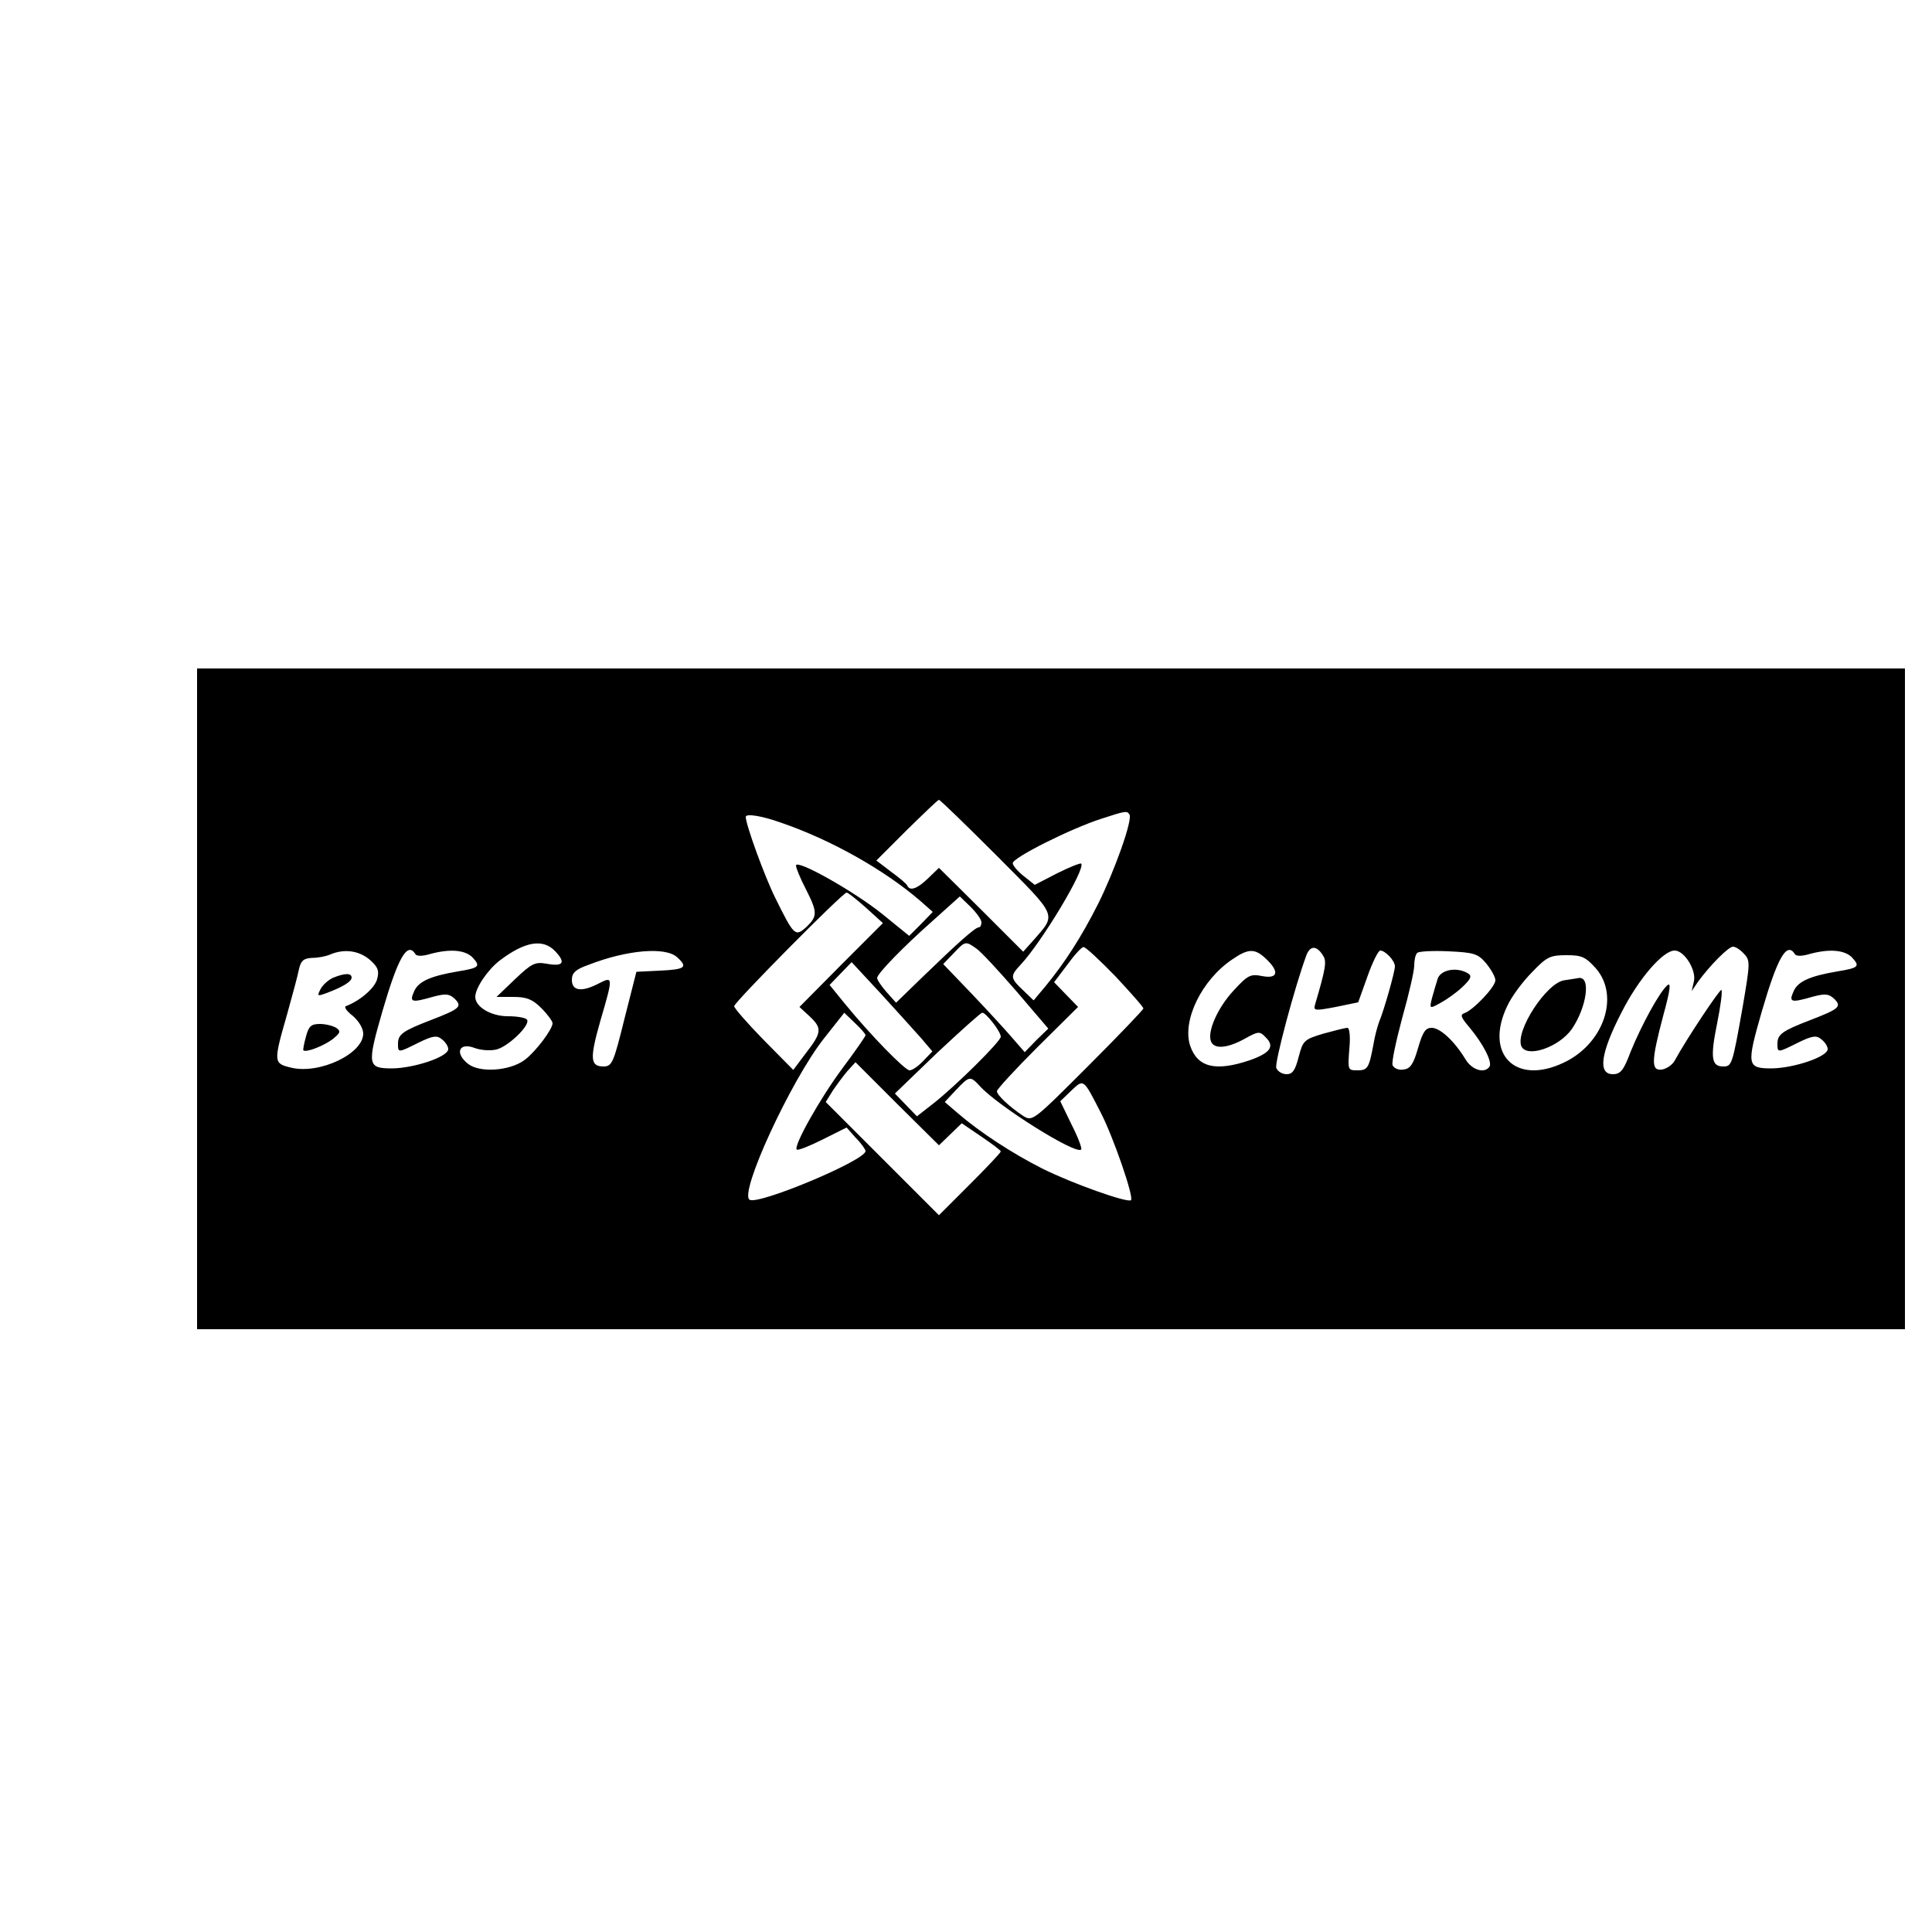 <?xml version="1.0" standalone="no"?>
<!DOCTYPE svg PUBLIC "-//W3C//DTD SVG 20010904//EN"
 "http://www.w3.org/TR/2001/REC-SVG-20010904/DTD/svg10.dtd">
<svg version="1.0" xmlns="http://www.w3.org/2000/svg"
 width="500pt" height="500pt" viewBox="0 0 500 500"
 preserveAspectRatio="xMidYMid meet">

<g transform="translate(0,500) scale(0.1,-0.1)"
fill="#000000" stroke="none">
<path d="M510 2415 l0 -855 2210 0 2210 0 0 855 0 855 -2210 0 -2210 0 0 -855z
m2070 370 c159 -160 155 -149 94 -219 l-26 -29 -109 109 -109 108 -28 -27
c-28 -27 -47 -34 -54 -19 -1 4 -20 20 -42 36 l-38 29 78 78 c44 43 81 79 84
79 3 0 70 -65 150 -145z m343 107 c9 -13 -39 -147 -81 -231 -44 -87 -86 -152
-136 -213 l-31 -37 -27 26 c-34 32 -34 37 -7 66 54 57 170 250 157 262 -2 2
-30 -9 -62 -25 l-58 -30 -29 23 c-15 12 -28 27 -28 33 -1 14 151 90 229 115
64 21 67 21 73 11z m-902 -21 c129 -44 267 -122 359 -201 l34 -30 -30 -31 -31
-31 -69 56 c-73 59 -224 144 -224 126 0 -6 11 -33 25 -60 31 -61 31 -71 2 -99
-29 -26 -32 -23 -80 74 -28 56 -77 191 -77 211 0 9 41 3 91 -15z m220 -220
l44 -40 -108 -108 -108 -109 26 -24 c33 -31 32 -42 -9 -95 l-33 -44 -77 78
c-42 43 -76 82 -76 87 0 10 281 294 291 294 4 0 26 -18 50 -39z m299 -38 c0
-7 -3 -13 -7 -13 -9 0 -52 -38 -146 -129 l-68 -66 -25 28 c-13 15 -24 31 -24
36 0 11 68 81 145 149 l69 62 28 -27 c15 -15 28 -33 28 -40z m-1102 -76 c27
-29 19 -39 -24 -31 -29 5 -38 1 -81 -40 l-48 -46 43 0 c35 0 50 -6 73 -29 16
-16 29 -34 29 -39 0 -16 -44 -74 -72 -95 -39 -29 -117 -34 -147 -10 -35 28
-23 56 17 41 16 -6 41 -8 57 -4 31 8 88 63 79 77 -3 5 -25 9 -50 9 -43 0 -84
24 -84 50 0 23 32 70 63 94 66 50 113 58 145 23z m1089 8 c12 -8 58 -58 104
-111 l82 -96 -31 -30 -30 -31 -34 39 c-18 21 -65 72 -105 114 l-72 75 27 28
c30 32 31 32 59 12z m360 -72 c40 -43 73 -80 72 -83 0 -3 -64 -70 -143 -149
-142 -142 -144 -144 -168 -129 -36 24 -68 54 -68 64 0 5 47 56 105 114 l105
104 -31 32 -31 32 34 45 c18 25 37 46 42 46 5 1 42 -34 83 -76z m537 54 c10
-15 7 -33 -21 -128 -4 -15 1 -15 54 -5 l58 12 24 67 c13 37 28 67 33 67 13 0
38 -26 38 -41 0 -14 -28 -113 -41 -144 -4 -11 -11 -36 -14 -55 -12 -64 -15
-70 -42 -70 -25 0 -25 1 -21 55 3 30 1 55 -5 55 -5 0 -33 -7 -62 -15 -50 -15
-53 -18 -64 -60 -9 -35 -16 -45 -31 -45 -12 0 -23 7 -27 16 -5 13 48 211 78
292 10 26 27 25 43 -1z m1090 4 c16 -17 15 -25 -4 -137 -27 -152 -28 -154 -51
-154 -30 0 -33 24 -15 112 9 45 14 83 11 86 -3 4 -90 -126 -121 -183 -6 -11
-21 -21 -33 -23 -28 -4 -28 21 3 138 19 69 21 89 11 80 -20 -17 -67 -103 -95
-172 -18 -48 -26 -58 -46 -58 -39 0 -32 54 22 159 45 89 108 161 138 161 25 0
56 -50 50 -79 l-6 -26 17 25 c30 41 78 90 90 90 7 0 19 -8 29 -19z m-3558 -14
c22 -19 26 -29 20 -51 -6 -23 -44 -56 -81 -70 -5 -2 2 -13 18 -25 15 -13 27
-32 27 -46 0 -52 -113 -106 -187 -88 -45 11 -46 13 -10 138 14 50 28 102 31
118 5 21 12 27 34 28 15 0 36 4 47 9 36 15 73 10 101 -13z m119 14 c3 -6 18
-6 38 0 51 14 92 11 111 -10 20 -22 16 -26 -39 -35 -71 -12 -102 -26 -113 -51
-13 -29 -8 -31 51 -14 31 8 40 7 54 -6 20 -20 13 -26 -62 -55 -73 -28 -85 -37
-85 -61 0 -24 0 -24 54 3 37 18 47 19 60 8 9 -7 16 -18 16 -25 0 -20 -87 -49
-144 -50 -65 0 -67 7 -26 149 40 137 64 180 85 147z m677 -8 c29 -26 22 -32
-44 -35 l-61 -3 -31 -122 c-28 -113 -32 -123 -54 -123 -35 0 -36 21 -8 119 33
113 33 115 -4 96 -44 -23 -70 -20 -70 9 0 18 9 27 43 39 100 39 199 47 229 20z
m1525 -5 c35 -33 30 -52 -11 -44 -30 6 -37 2 -73 -37 -42 -45 -69 -107 -59
-132 8 -21 42 -18 86 6 36 20 40 21 55 5 25 -24 13 -41 -41 -60 -89 -30 -135
-18 -154 38 -21 65 30 170 109 223 42 29 59 29 88 1z m569 -11 c13 -16 24 -35
24 -44 0 -17 -57 -77 -80 -85 -12 -4 -9 -11 13 -37 36 -43 59 -89 52 -101 -12
-19 -45 -10 -62 18 -29 48 -66 82 -88 82 -16 0 -23 -11 -35 -52 -12 -42 -20
-54 -38 -56 -12 -2 -24 3 -28 11 -3 8 9 63 25 123 17 60 31 121 31 135 0 14 3
29 8 33 4 4 40 6 81 4 65 -3 76 -6 97 -31z m799 24 c3 -6 18 -6 38 0 51 14 92
11 111 -10 20 -22 16 -26 -39 -35 -71 -12 -102 -26 -113 -51 -13 -29 -8 -31
51 -14 31 8 40 7 54 -6 20 -20 13 -26 -62 -55 -73 -28 -85 -37 -85 -61 0 -24
0 -24 54 3 37 18 47 19 60 8 9 -7 16 -18 16 -25 0 -20 -87 -49 -144 -50 -65 0
-67 7 -26 149 40 137 64 180 85 147z m-515 -37 c63 -72 20 -197 -85 -245 -124
-58 -204 24 -144 148 11 24 40 63 64 87 38 40 47 44 89 44 39 0 49 -4 76 -34z
m-1745 -182 l28 -33 -23 -24 c-13 -14 -29 -25 -36 -25 -12 0 -101 91 -168 173
l-39 48 28 29 29 30 77 -83 c42 -46 89 -98 104 -115z m-145 9 c0 -3 -27 -42
-60 -86 -58 -78 -127 -201 -118 -210 3 -3 33 9 67 26 l62 31 24 -27 c14 -14
25 -30 25 -34 0 -24 -277 -140 -300 -126 -28 17 107 309 192 417 l53 67 28
-27 c15 -14 27 -28 27 -31z m329 33 c12 -15 21 -31 21 -37 0 -12 -117 -128
-176 -174 l-41 -32 -29 30 -28 29 109 105 c61 57 113 104 117 104 4 1 16 -11
27 -25z m-110 -290 l30 29 50 -34 c28 -19 51 -36 51 -39 0 -3 -36 -41 -80 -85
l-80 -80 -147 147 -146 146 18 29 c10 15 27 38 38 51 l21 23 108 -108 108
-107 29 28z m77 125 c46 -51 248 -178 262 -164 3 2 -8 32 -25 65 l-29 60 28
27 c33 31 31 33 77 -57 32 -62 86 -218 78 -226 -8 -8 -152 43 -230 82 -77 39
-160 93 -217 142 l-35 30 29 31 c35 37 37 37 62 10z"/>
<path d="M863 2470 c-12 -5 -27 -18 -33 -29 -10 -19 -9 -20 15 -11 43 16 65
30 65 40 0 12 -17 12 -47 0z"/>
<path d="M792 2318 c-5 -18 -8 -34 -7 -36 6 -7 52 11 75 28 21 17 23 21 10 30
-8 5 -27 10 -42 10 -23 0 -29 -6 -36 -32z"/>
<path d="M3721 2468 c-4 -13 -11 -36 -15 -51 -7 -28 -6 -28 21 -13 15 8 41 26
57 41 23 22 26 29 15 36 -28 17 -69 10 -78 -13z"/>
<path d="M4048 2463 c-46 -7 -126 -130 -111 -170 13 -32 97 -4 131 44 38 56
50 136 18 132 -6 -1 -23 -4 -38 -6z"/>
</g>
</svg>
